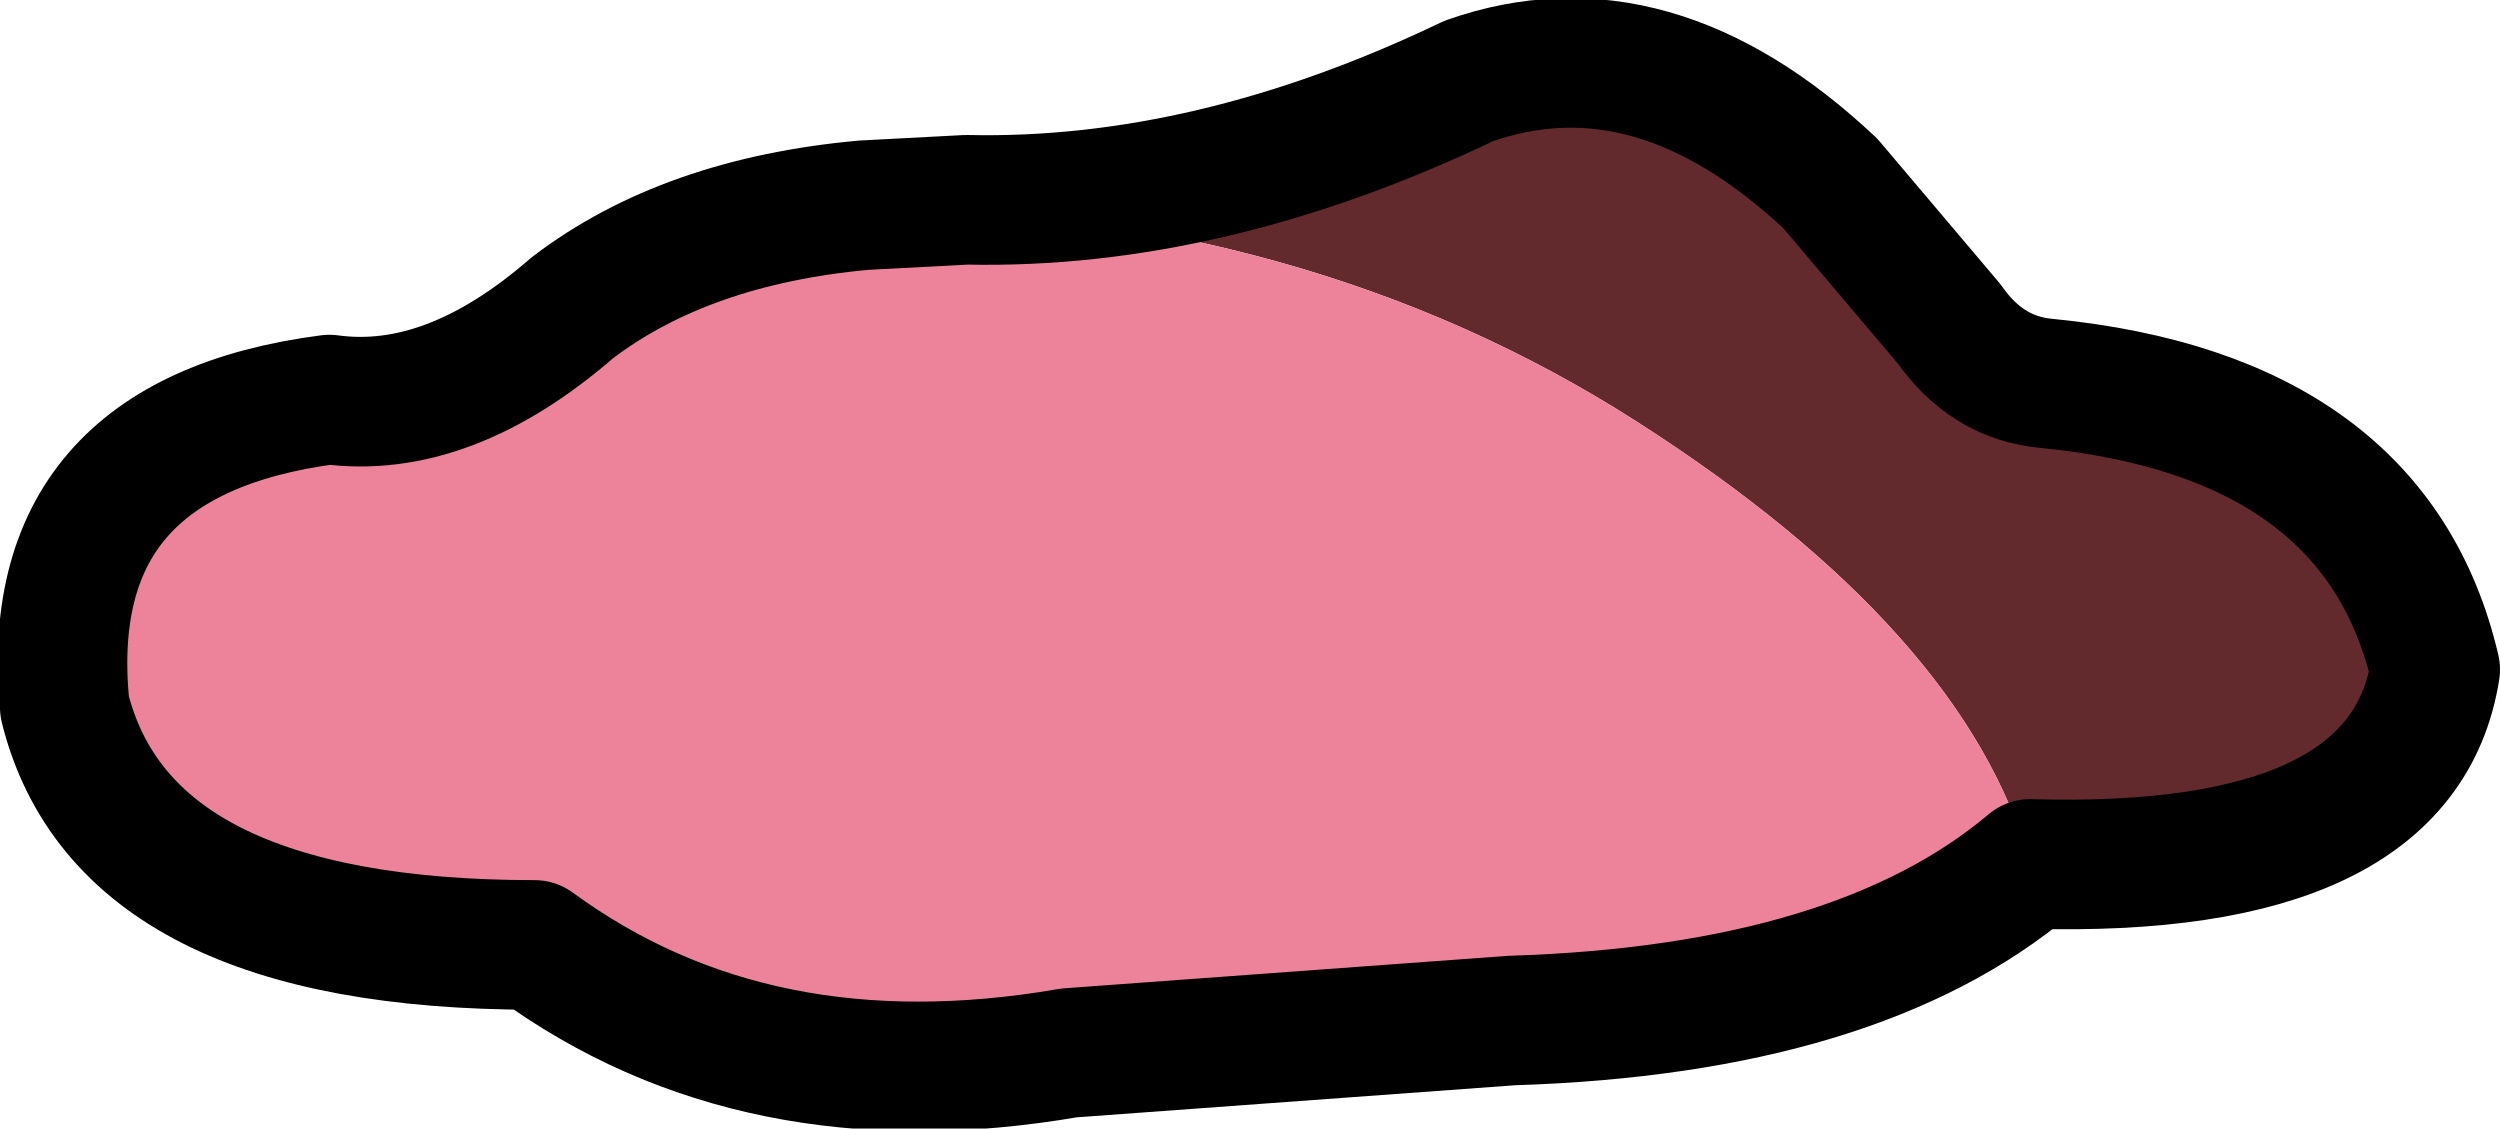 <?xml version="1.0" encoding="UTF-8" standalone="no"?>
<svg xmlns:xlink="http://www.w3.org/1999/xlink" height="10.45px" width="23.15px" xmlns="http://www.w3.org/2000/svg">
  <g transform="matrix(1.0, 0.0, 0.0, 1.0, 10.55, 7.65)">
    <path d="M-2.55 -5.75 L-1.6 -5.8 Q0.65 -5.75 3.05 -6.9 4.75 -7.5 6.4 -5.95 L7.5 -4.65 Q7.85 -4.15 8.4 -4.1 11.45 -3.8 12.0 -1.45 11.7 0.45 8.25 0.35 7.65 -1.8 4.6 -3.75 1.55 -5.7 -2.55 -5.75" fill="#622a2d" fill-rule="evenodd" stroke="none"/>
    <path d="M8.25 0.35 Q6.65 1.7 3.45 1.8 L-0.65 2.1 Q-3.55 2.6 -5.6 1.1 -9.4 1.1 -9.95 -1.1 -10.2 -3.6 -7.5 -3.95 -6.4 -3.8 -5.25 -4.8 -4.2 -5.6 -2.55 -5.75 1.55 -5.7 4.6 -3.75 7.65 -1.8 8.25 0.35" fill="#ec839a" fill-rule="evenodd" stroke="none"/>
    <path d="M-2.55 -5.75 L-1.6 -5.8 Q0.65 -5.75 3.05 -6.9 4.75 -7.5 6.4 -5.95 L7.5 -4.65 Q7.85 -4.15 8.4 -4.1 11.45 -3.8 12.0 -1.45 11.7 0.45 8.25 0.35 6.65 1.7 3.45 1.8 L-0.65 2.1 Q-3.55 2.6 -5.6 1.1 -9.4 1.1 -9.95 -1.1 -10.2 -3.6 -7.5 -3.95 -6.4 -3.8 -5.25 -4.8 -4.2 -5.6 -2.55 -5.75 Z" fill="none" stroke="#000000" stroke-linecap="round" stroke-linejoin="round" stroke-width="1.2"/>
  </g>
</svg>
